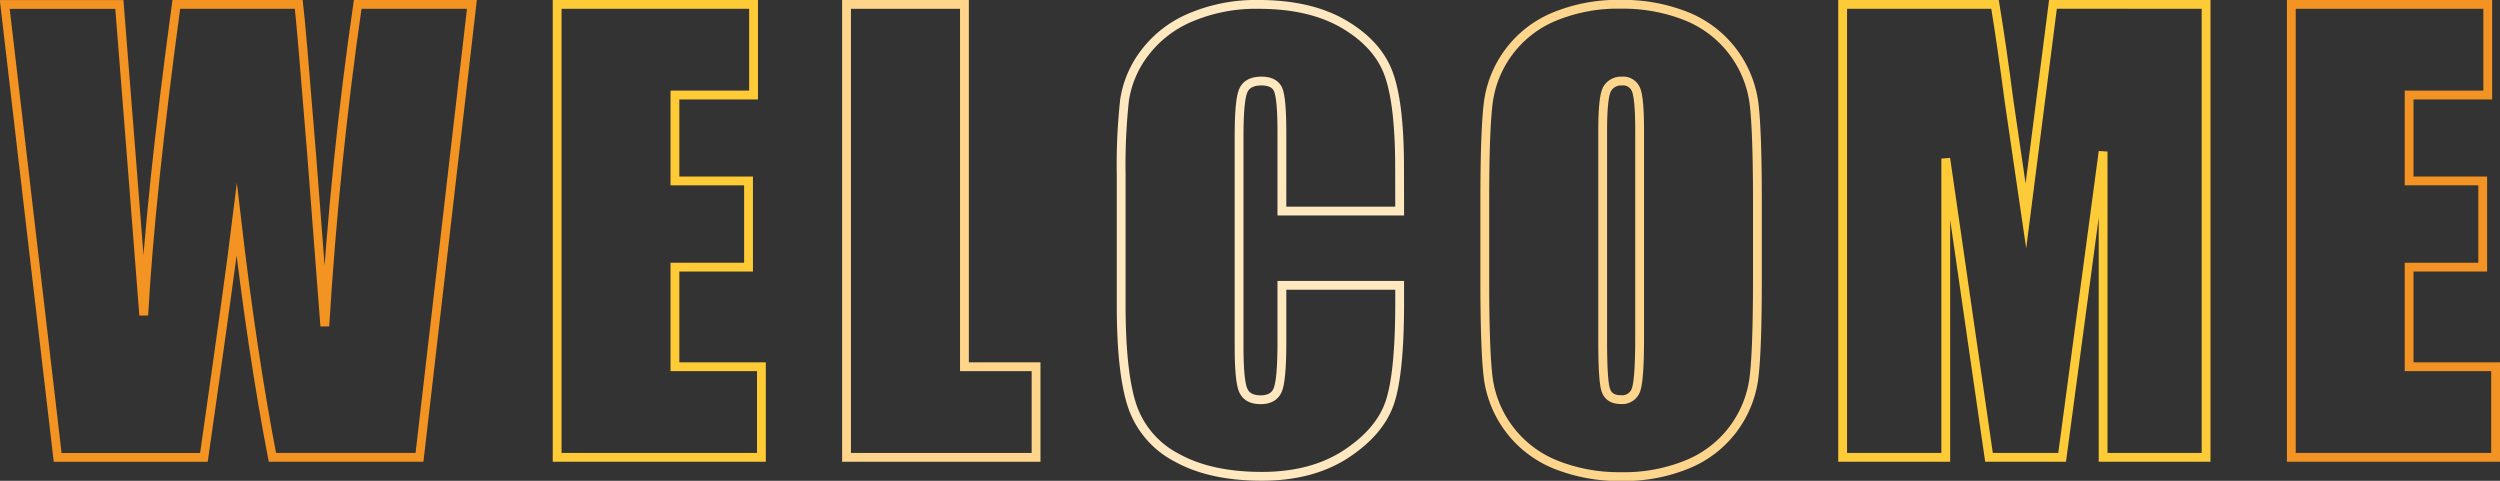 <svg id="Layer_1" data-name="Layer 1" xmlns="http://www.w3.org/2000/svg" viewBox="0 0 567.17 109.08"><rect x="0" y="0" width="567.17" height="109.08" fill="#333333" stroke="none"/><defs><style>.cls-1,.cls-2,.cls-3,.cls-4,.cls-5,.cls-6,.cls-7{fill:none;stroke-miterlimit:10;stroke-width:2px;}.cls-1{stroke:#f39322;}.cls-2{stroke:#fecb37;}.cls-3{stroke:#fed58b;}.cls-4{stroke:#ffe8c0;}.cls-5{stroke:#fed58c;}.cls-6{stroke:#fecb38;}.cls-7{stroke:#f39323;}</style></defs><path class="cls-1" d="M122.45,94.12,110.56,196.88H77.19Q72.62,173.21,69.1,143q-1.59,13-7.45,53.89H28.47l-12-102.76h26L45.3,130,48,164.64q1.47-26.91,7.39-70.52H83.17q.56,4.5,2.91,33.89l3,39.1q2.28-37.31,7.46-73Z" transform="translate(-15.39 -93.12)"/><path class="cls-2" d="M141.79,94.12h44.56v20.56H168.51v19.49h16.7v19.55h-16.7v22.6h19.62v20.56H141.79Z" transform="translate(-15.39 -93.12)"/><path class="cls-3" d="M234.19,94.12v82.2h16.25v20.56h-43V94.12Z" transform="translate(-15.39 -93.12)"/><path class="cls-4" d="M332.93,141H306.21V123.16q0-7.78-.86-9.72c-.57-1.29-1.83-1.93-3.78-1.93-2.2,0-3.59.78-4.19,2.35s-.88,5-.88,10.15v47.74q0,7.49.88,9.77t4,2.29q3,0,3.91-2.29c.61-1.53.92-5.11.92-10.76V157.85h26.72v4q0,16-2.25,22.63t-10,11.7q-7.71,5-19,5-11.74,0-19.36-4.25a20.67,20.67,0,0,1-10.09-11.78q-2.47-7.51-2.48-22.63v-30a135,135,0,0,1,.76-16.66,23.32,23.32,0,0,1,4.54-10.7,25.33,25.33,0,0,1,10.47-8.09,37.84,37.84,0,0,1,15.4-2.95q11.81,0,19.49,4.56t10.09,11.38q2.42,6.81,2.41,21.2Z" transform="translate(-15.39 -93.12)"/><path class="cls-5" d="M414.09,156.45q0,15.5-.73,21.93a24.53,24.53,0,0,1-14.95,20,37.66,37.66,0,0,1-15.23,2.86,38.68,38.68,0,0,1-14.82-2.7A24.69,24.69,0,0,1,353,178.67q-.76-6.34-.76-22.22V138.87q0-15.5.73-21.93a24.57,24.57,0,0,1,14.94-20,37.88,37.88,0,0,1,15.24-2.85A38.87,38.87,0,0,1,398,96.81a24.72,24.72,0,0,1,15.33,19.84q.76,6.34.76,22.22Zm-26.72-33.77q0-7.17-.8-9.17a3.14,3.14,0,0,0-3.26-2,3.65,3.65,0,0,0-3.21,1.62q-1.11,1.62-1.11,9.55v48q0,9,.73,11c.49,1.4,1.62,2.1,3.4,2.1a3.3,3.3,0,0,0,3.49-2.41q.75-2.42.76-11.49Z" transform="translate(-15.39 -93.12)"/><path class="cls-6" d="M515.88,94.12V196.88H492.52l0-69.38-9.3,69.38H466.63l-9.81-67.79,0,67.79H433.43V94.12H468q1.53,9.27,3.17,21.84L475,142.1l6.14-48Z" transform="translate(-15.39 -93.12)"/><path class="cls-7" d="M535.22,94.12h44.56v20.56H561.94v19.49h16.7v19.55h-16.7v22.6h19.62v20.56H535.22Z" transform="translate(-15.39 -93.12)"/></svg>